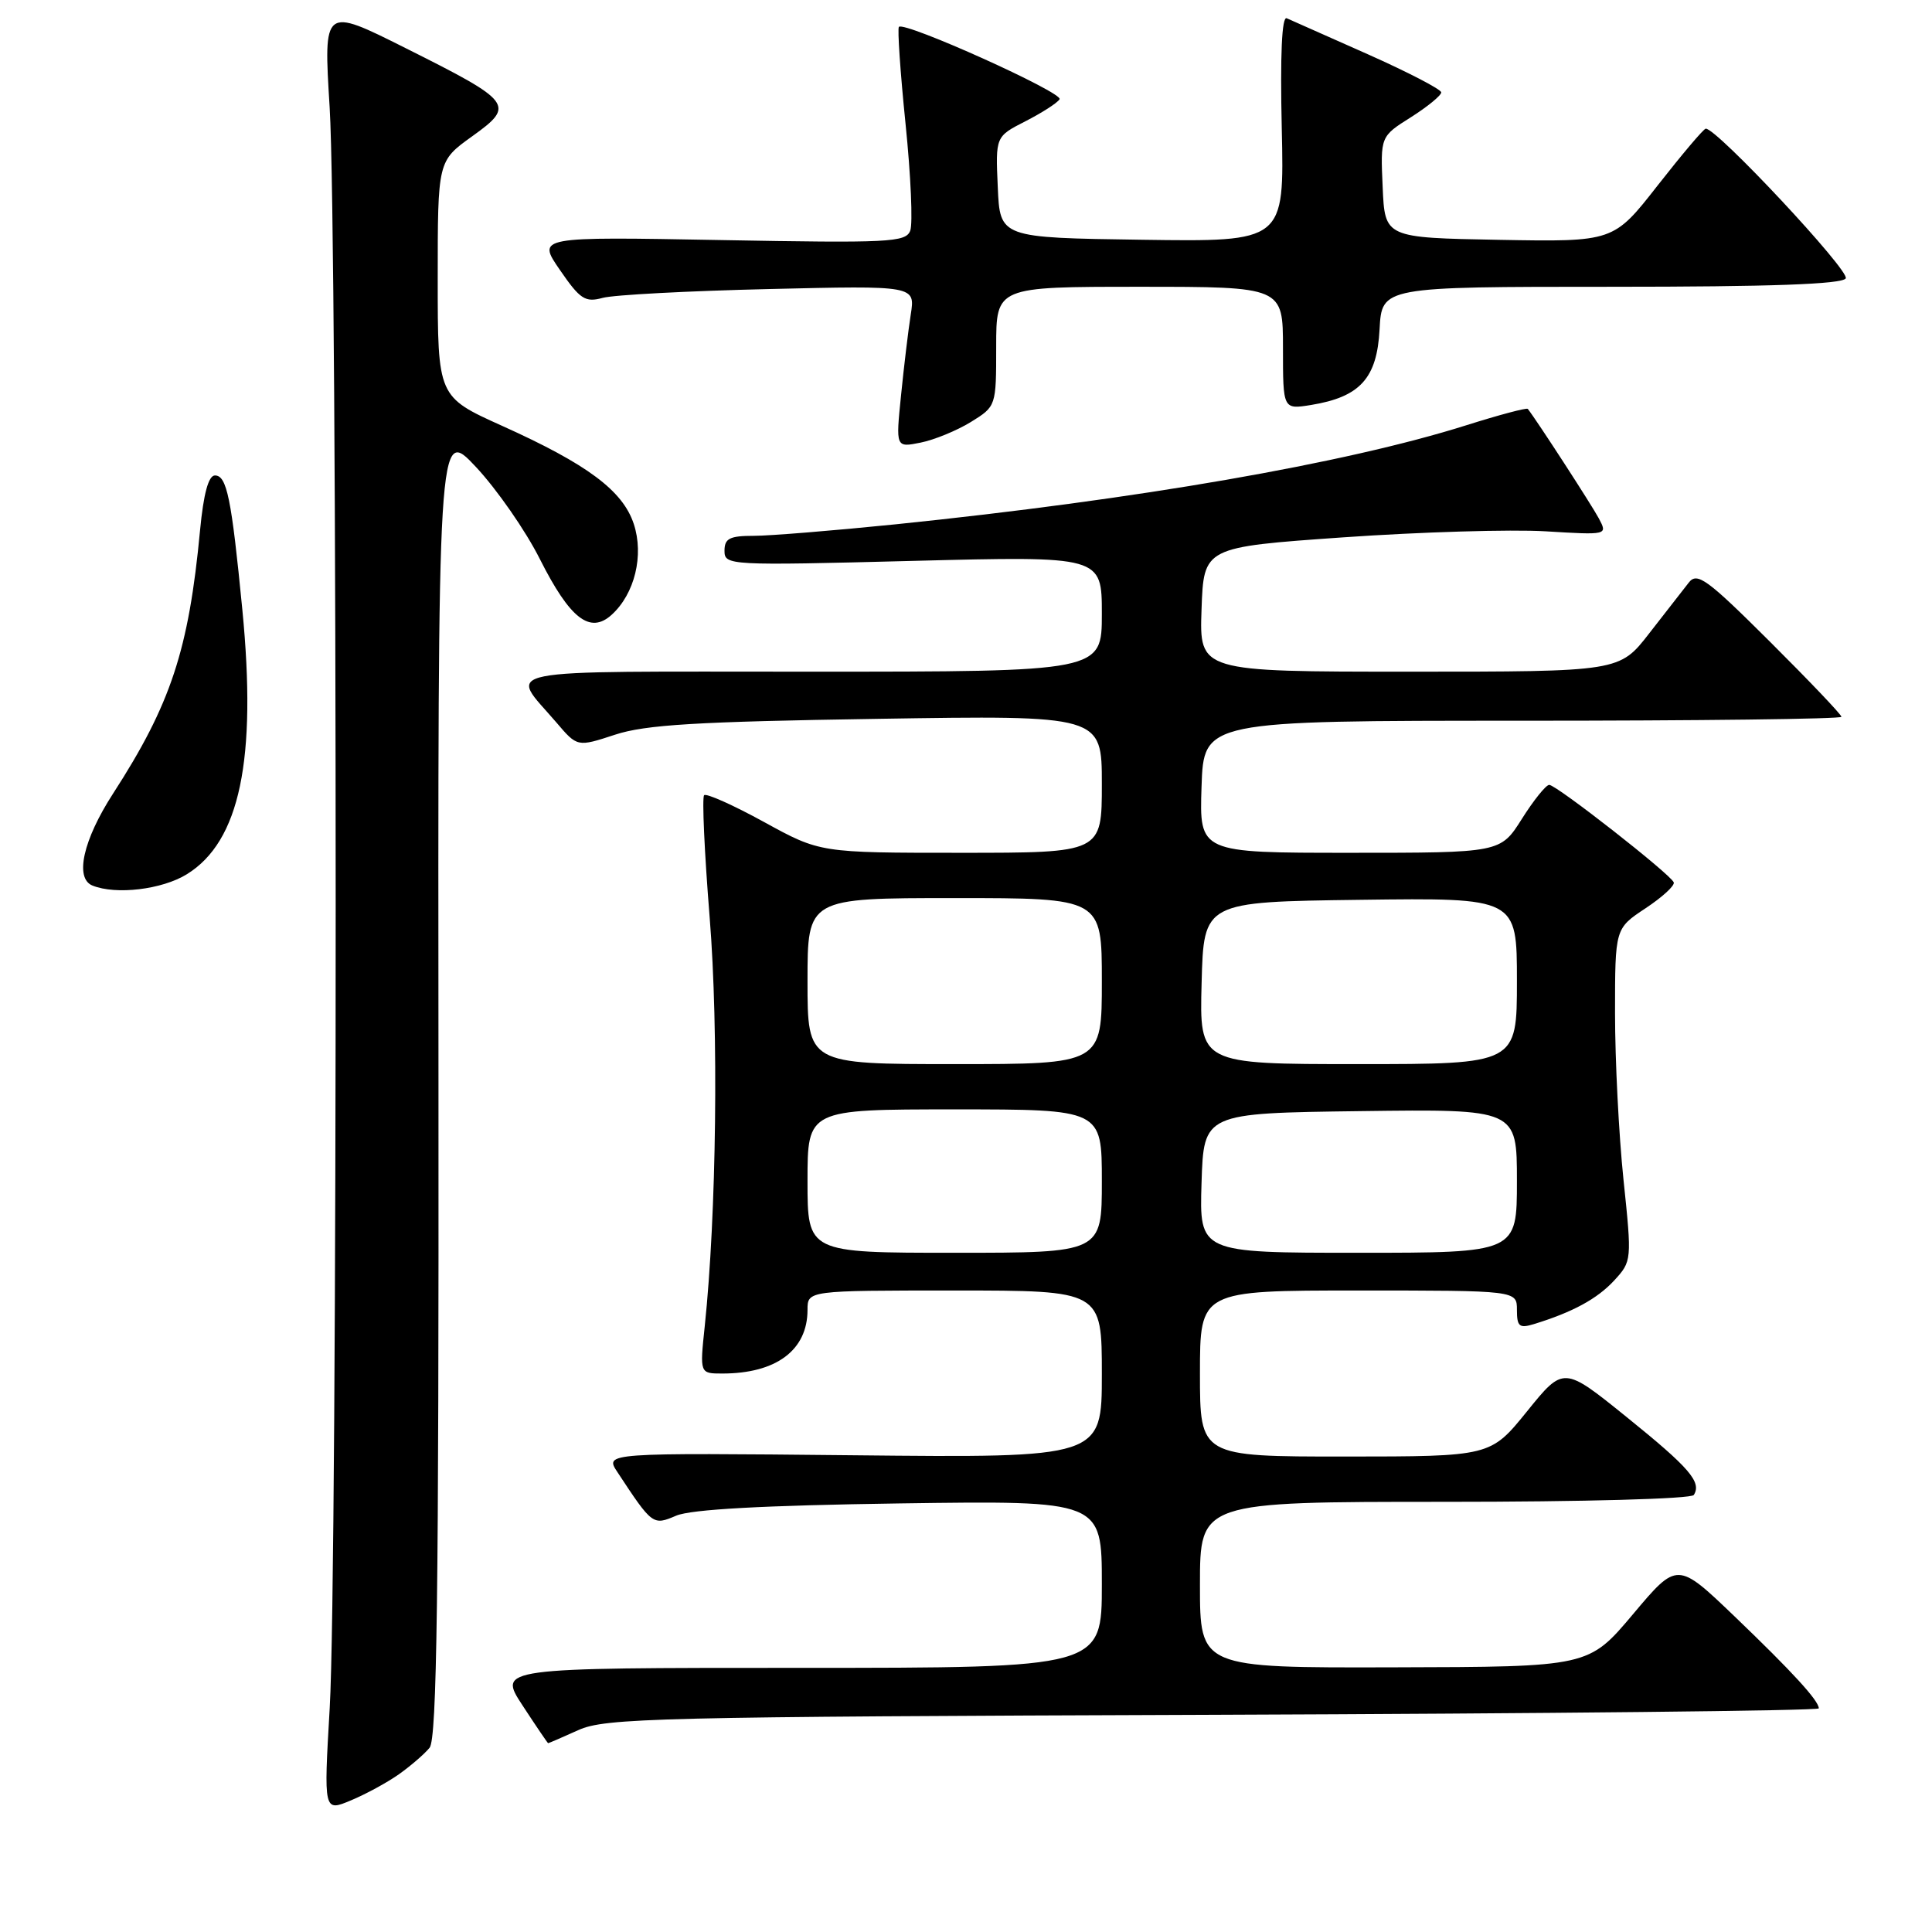 <?xml version="1.0" encoding="UTF-8" standalone="no"?>
<!DOCTYPE svg PUBLIC "-//W3C//DTD SVG 1.1//EN" "http://www.w3.org/Graphics/SVG/1.1/DTD/svg11.dtd" >
<svg xmlns="http://www.w3.org/2000/svg" xmlns:xlink="http://www.w3.org/1999/xlink" version="1.1" viewBox="0 0 256 256">
 <g >
 <path fill="currentColor"
d=" M 52.90 235.07 C 54.43 233.98 56.24 232.42 56.92 231.59 C 57.90 230.42 58.15 211.20 58.10 143.30 C 58.02 56.50 58.02 56.50 63.06 61.87 C 65.83 64.83 69.65 70.32 71.54 74.09 C 75.53 82.00 78.18 84.06 81.05 81.46 C 84.10 78.69 85.35 73.59 83.98 69.43 C 82.52 65.01 77.84 61.52 66.54 56.43 C 58.00 52.58 58.00 52.58 58.00 36.96 C 58.00 21.34 58.00 21.34 62.54 18.08 C 68.31 13.94 67.99 13.51 53.73 6.37 C 42.86 0.92 42.86 0.92 43.68 14.21 C 44.74 31.40 44.75 208.24 43.69 226.29 C 42.89 240.07 42.89 240.07 46.50 238.56 C 48.49 237.73 51.37 236.16 52.90 235.07 Z  M 76.63 229.25 C 80.19 227.64 86.83 227.48 160.75 227.22 C 204.89 227.06 241.00 226.68 241.00 226.37 C 241.00 225.35 237.53 221.56 229.86 214.20 C 222.25 206.91 222.25 206.91 216.38 213.89 C 210.50 220.87 210.50 220.87 184.75 220.93 C 159.00 221.00 159.00 221.00 159.00 210.00 C 159.00 199.00 159.00 199.00 191.44 199.00 C 209.84 199.00 224.13 198.61 224.44 198.09 C 225.50 196.38 223.88 194.50 215.53 187.76 C 207.18 181.02 207.18 181.02 202.34 187.01 C 197.50 192.99 197.50 192.99 178.25 193.00 C 159.00 193.00 159.00 193.00 159.00 182.00 C 159.00 171.00 159.00 171.00 180.00 171.00 C 201.00 171.00 201.00 171.00 201.00 173.57 C 201.00 175.77 201.32 176.04 203.25 175.45 C 208.37 173.88 211.63 172.11 213.88 169.68 C 216.23 167.12 216.24 167.02 215.12 156.30 C 214.50 150.36 214.00 140.44 214.00 134.26 C 214.00 123.03 214.00 123.03 218.03 120.36 C 220.25 118.89 221.94 117.35 221.78 116.92 C 221.39 115.86 206.24 104.00 205.28 104.00 C 204.85 104.00 203.22 106.03 201.66 108.50 C 198.82 113.00 198.82 113.00 178.87 113.00 C 158.92 113.00 158.92 113.00 159.21 104.25 C 159.50 95.50 159.50 95.50 201.75 95.50 C 224.99 95.50 244.00 95.27 244.00 94.98 C 244.00 94.69 239.73 90.21 234.52 85.02 C 226.16 76.69 224.88 75.77 223.77 77.20 C 223.07 78.09 220.72 81.12 218.54 83.91 C 214.59 89.00 214.59 89.00 186.75 89.00 C 158.92 89.00 158.92 89.00 159.21 80.75 C 159.50 72.50 159.50 72.50 178.00 71.20 C 188.18 70.49 200.22 70.13 204.76 70.40 C 213.02 70.90 213.02 70.90 211.86 68.70 C 210.95 66.99 203.68 55.77 202.44 54.18 C 202.30 54.00 198.63 54.98 194.29 56.35 C 178.26 61.41 150.70 66.19 118.62 69.48 C 110.44 70.31 102.00 71.00 99.87 71.00 C 96.68 71.00 96.00 71.35 96.00 72.98 C 96.00 74.92 96.52 74.95 121.00 74.32 C 146.00 73.68 146.00 73.68 146.00 81.34 C 146.00 89.00 146.00 89.00 107.46 89.00 C 64.46 89.00 67.45 88.40 73.73 95.74 C 76.50 98.99 76.50 98.99 81.50 97.35 C 85.52 96.03 92.32 95.62 116.25 95.25 C 146.00 94.78 146.00 94.78 146.00 103.89 C 146.00 113.00 146.00 113.00 127.34 113.00 C 108.67 113.00 108.67 113.00 101.24 108.92 C 97.16 106.68 93.58 105.08 93.30 105.37 C 93.01 105.66 93.34 112.92 94.03 121.51 C 95.24 136.46 94.94 160.92 93.38 175.75 C 92.72 182.00 92.72 182.00 95.71 182.00 C 102.85 182.00 107.00 178.90 107.00 173.57 C 107.00 171.00 107.00 171.00 126.50 171.00 C 146.00 171.00 146.00 171.00 146.00 182.08 C 146.00 193.17 146.00 193.17 113.06 192.83 C 80.12 192.50 80.12 192.50 81.81 195.06 C 86.45 202.11 86.51 202.15 89.61 200.83 C 91.57 200.00 101.14 199.47 119.25 199.21 C 146.00 198.83 146.00 198.83 146.00 209.92 C 146.00 221.00 146.00 221.00 105.99 221.00 C 65.98 221.00 65.98 221.00 69.24 225.98 C 71.03 228.72 72.56 230.97 72.63 230.98 C 72.70 230.99 74.50 230.21 76.63 229.25 Z  M 24.76 115.84 C 31.78 111.50 34.05 100.67 32.11 80.77 C 30.67 65.99 30.06 63.00 28.48 63.00 C 27.63 63.00 26.97 65.41 26.51 70.25 C 25.01 86.13 22.64 93.30 14.99 105.14 C 11.01 111.29 9.87 116.38 12.25 117.34 C 15.37 118.60 21.48 117.87 24.76 115.84 Z  M 128.64 55.92 C 132.00 53.84 132.00 53.83 132.00 45.92 C 132.00 38.00 132.00 38.00 151.00 38.00 C 170.00 38.00 170.00 38.00 170.00 46.13 C 170.00 54.26 170.00 54.26 173.73 53.66 C 180.21 52.60 182.46 50.13 182.80 43.65 C 183.10 38.00 183.10 38.00 213.49 38.00 C 234.62 38.00 244.09 37.66 244.57 36.89 C 245.17 35.92 227.41 16.92 226.02 17.05 C 225.73 17.07 222.87 20.46 219.65 24.57 C 213.80 32.05 213.80 32.05 198.65 31.78 C 183.50 31.50 183.50 31.50 183.21 24.79 C 182.91 18.08 182.91 18.08 186.96 15.53 C 189.18 14.12 190.98 12.64 190.97 12.24 C 190.95 11.83 186.56 9.56 181.22 7.18 C 175.87 4.81 171.05 2.66 170.50 2.42 C 169.85 2.13 169.62 7.23 169.84 17.01 C 170.18 32.04 170.18 32.04 151.34 31.77 C 132.50 31.50 132.50 31.50 132.21 24.79 C 131.91 18.09 131.91 18.09 135.89 16.06 C 138.07 14.94 140.11 13.64 140.40 13.15 C 140.94 12.29 119.87 2.80 119.11 3.56 C 118.90 3.77 119.29 9.56 119.99 16.41 C 120.69 23.27 120.97 29.64 120.61 30.57 C 120.02 32.11 117.82 32.22 95.56 31.81 C 71.15 31.36 71.15 31.36 74.19 35.77 C 76.87 39.67 77.54 40.10 79.86 39.47 C 81.31 39.07 91.23 38.55 101.89 38.30 C 121.28 37.84 121.28 37.84 120.68 41.67 C 120.35 43.78 119.77 48.61 119.39 52.41 C 118.69 59.31 118.69 59.31 121.98 58.65 C 123.79 58.29 126.78 57.06 128.64 55.92 Z  M 107.00 156.50 C 107.00 147.00 107.00 147.00 126.50 147.00 C 146.00 147.00 146.00 147.00 146.00 156.50 C 146.00 166.00 146.00 166.00 126.50 166.00 C 107.00 166.00 107.00 166.00 107.00 156.50 Z  M 159.21 156.75 C 159.50 147.50 159.50 147.50 180.25 147.23 C 201.00 146.96 201.00 146.96 201.00 156.48 C 201.00 166.00 201.00 166.00 179.96 166.00 C 158.92 166.00 158.92 166.00 159.21 156.75 Z  M 107.00 130.00 C 107.00 119.00 107.00 119.00 126.50 119.00 C 146.00 119.00 146.00 119.00 146.00 130.00 C 146.00 141.00 146.00 141.00 126.50 141.00 C 107.00 141.00 107.00 141.00 107.00 130.00 Z  M 159.22 130.25 C 159.50 119.50 159.50 119.50 180.25 119.23 C 201.00 118.96 201.00 118.96 201.00 129.98 C 201.00 141.00 201.00 141.00 179.97 141.00 C 158.93 141.00 158.93 141.00 159.22 130.25 Z "/>
</g>
</svg>